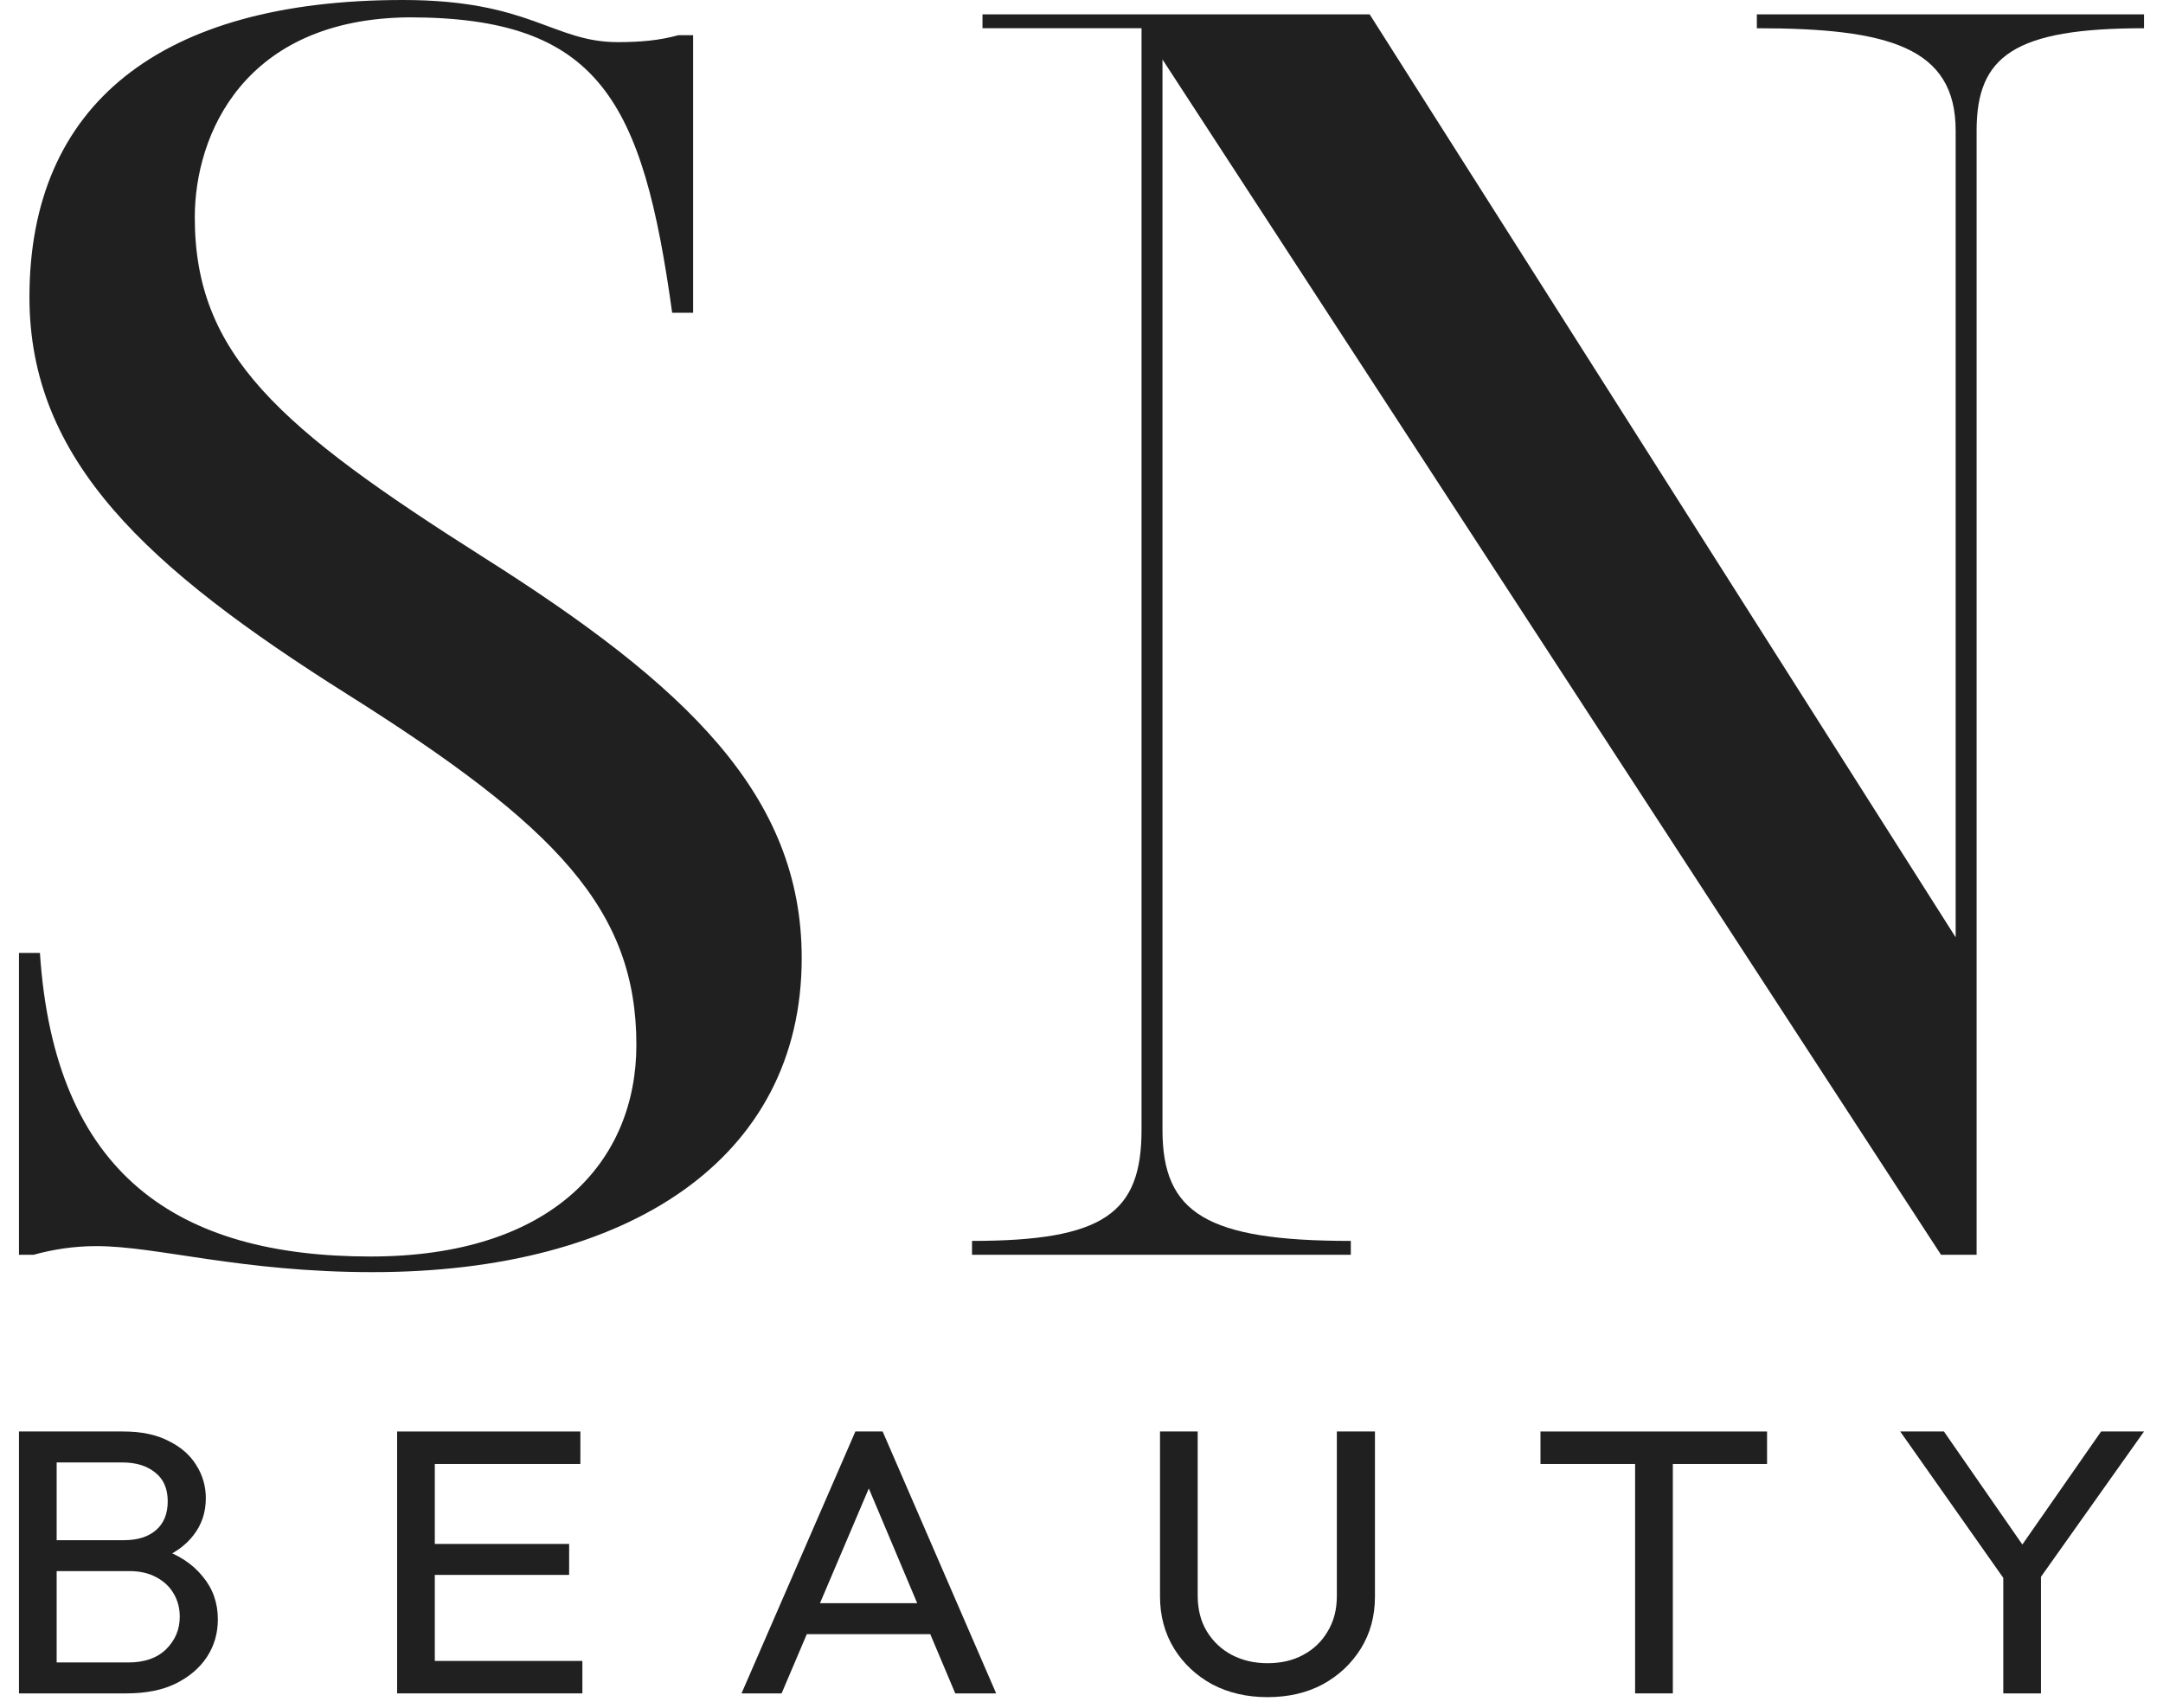 <svg width="57" height="45" viewBox="0 0 57 45" fill="none" xmlns="http://www.w3.org/2000/svg">
<path d="M12.744 14.687C18.093 18.07 21.127 20.95 21.127 25.247C21.127 30.55 16.549 33.522 9.821 33.522C6.346 33.522 4.14 32.836 2.541 32.836C1.934 32.836 1.382 32.927 0.886 33.064H0.5V25.11H1.052C1.438 30.962 4.692 33.11 9.765 33.11C14.564 33.11 16.77 30.596 16.77 27.533C16.77 23.967 14.674 21.773 9.159 18.299C3.864 14.961 0.776 12.127 0.776 7.83C0.776 2.756 4.218 2.48472e-05 10.616 2.48472e-05C13.98 2.48472e-05 14.57 1.11 16.279 1.11C16.886 1.11 17.382 1.064 17.879 0.927H18.265V8.241H17.713C16.941 2.664 15.8 0.457 10.781 0.457C6.43 0.496 5.133 3.548 5.133 5.727C5.133 9.339 7.339 11.259 12.744 14.687Z" fill="#202020"/>
<path d="M52.088 3.441V33.064H51.15L30.634 1.567V29.773C30.634 31.967 31.792 32.699 35.597 32.699V33.064H25.615V32.699C29.09 32.699 30.082 31.967 30.082 29.773V0.744H25.891V0.379H36.094L51.536 24.699V3.441C51.536 1.247 49.772 0.744 46.297 0.744V0.379H56.5V0.744C53.081 0.744 52.088 1.476 52.088 3.441Z" fill="#202020"/>
<path d="M1.166 44.622V43.807H3.385C3.807 43.807 4.139 43.691 4.378 43.459C4.618 43.22 4.737 42.935 4.737 42.603C4.737 42.378 4.685 42.176 4.579 41.997C4.473 41.811 4.318 41.666 4.114 41.559C3.917 41.453 3.684 41.4 3.416 41.4H1.166V40.585H3.269C3.621 40.585 3.899 40.499 4.103 40.327C4.315 40.148 4.42 39.892 4.42 39.561C4.42 39.229 4.311 38.977 4.093 38.805C3.874 38.626 3.586 38.537 3.226 38.537H1.166V37.721H3.247C3.726 37.721 4.124 37.804 4.441 37.97C4.766 38.129 5.009 38.341 5.171 38.606C5.34 38.871 5.424 39.163 5.424 39.481C5.424 39.852 5.315 40.177 5.097 40.456C4.885 40.734 4.572 40.953 4.156 41.112L4.241 40.814C4.713 40.973 5.079 41.215 5.34 41.54C5.607 41.858 5.741 42.236 5.741 42.673C5.741 43.038 5.646 43.366 5.456 43.657C5.266 43.949 4.991 44.184 4.632 44.363C4.279 44.536 3.846 44.622 3.332 44.622H1.166ZM0.5 44.622V37.721H1.493V44.622H0.5Z" fill="#202020"/>
<path d="M10.465 44.622V37.721H11.458V44.622H10.465ZM11.141 44.622V43.767H15.347V44.622H11.141ZM11.141 41.5V40.684H14.998V41.5H11.141ZM11.141 38.577V37.721H15.294V38.577H11.141Z" fill="#202020"/>
<path d="M19.541 44.622L22.541 37.721H23.26L26.251 44.622H25.173L22.711 38.785H23.081L20.597 44.622H19.541ZM20.967 43.061V42.245H24.824V43.061H20.967Z" fill="#202020"/>
<path d="M33.401 44.721C32.858 44.721 32.372 44.609 31.943 44.383C31.52 44.151 31.185 43.836 30.939 43.439C30.692 43.034 30.569 42.577 30.569 42.066V37.721H31.562V42.047C31.562 42.411 31.643 42.726 31.805 42.991C31.967 43.256 32.186 43.462 32.46 43.608C32.742 43.754 33.056 43.827 33.401 43.827C33.76 43.827 34.074 43.754 34.341 43.608C34.616 43.462 34.831 43.256 34.986 42.991C35.148 42.726 35.229 42.415 35.229 42.057V37.721H36.233V42.077C36.233 42.587 36.109 43.041 35.863 43.439C35.616 43.836 35.282 44.151 34.859 44.383C34.436 44.609 33.95 44.721 33.401 44.721Z" fill="#202020"/>
<path d="M43.089 44.622V37.92H44.083V44.622H43.089ZM40.595 38.577V37.721H46.566V38.577H40.595Z" fill="#202020"/>
<path d="M52.96 41.818L50.075 37.721H51.227L53.552 41.072H53.034L55.369 37.721H56.5L53.594 41.818H52.96ZM52.791 44.622V41.202H53.784V44.622H52.791Z" fill="#202020"/>
</svg>
